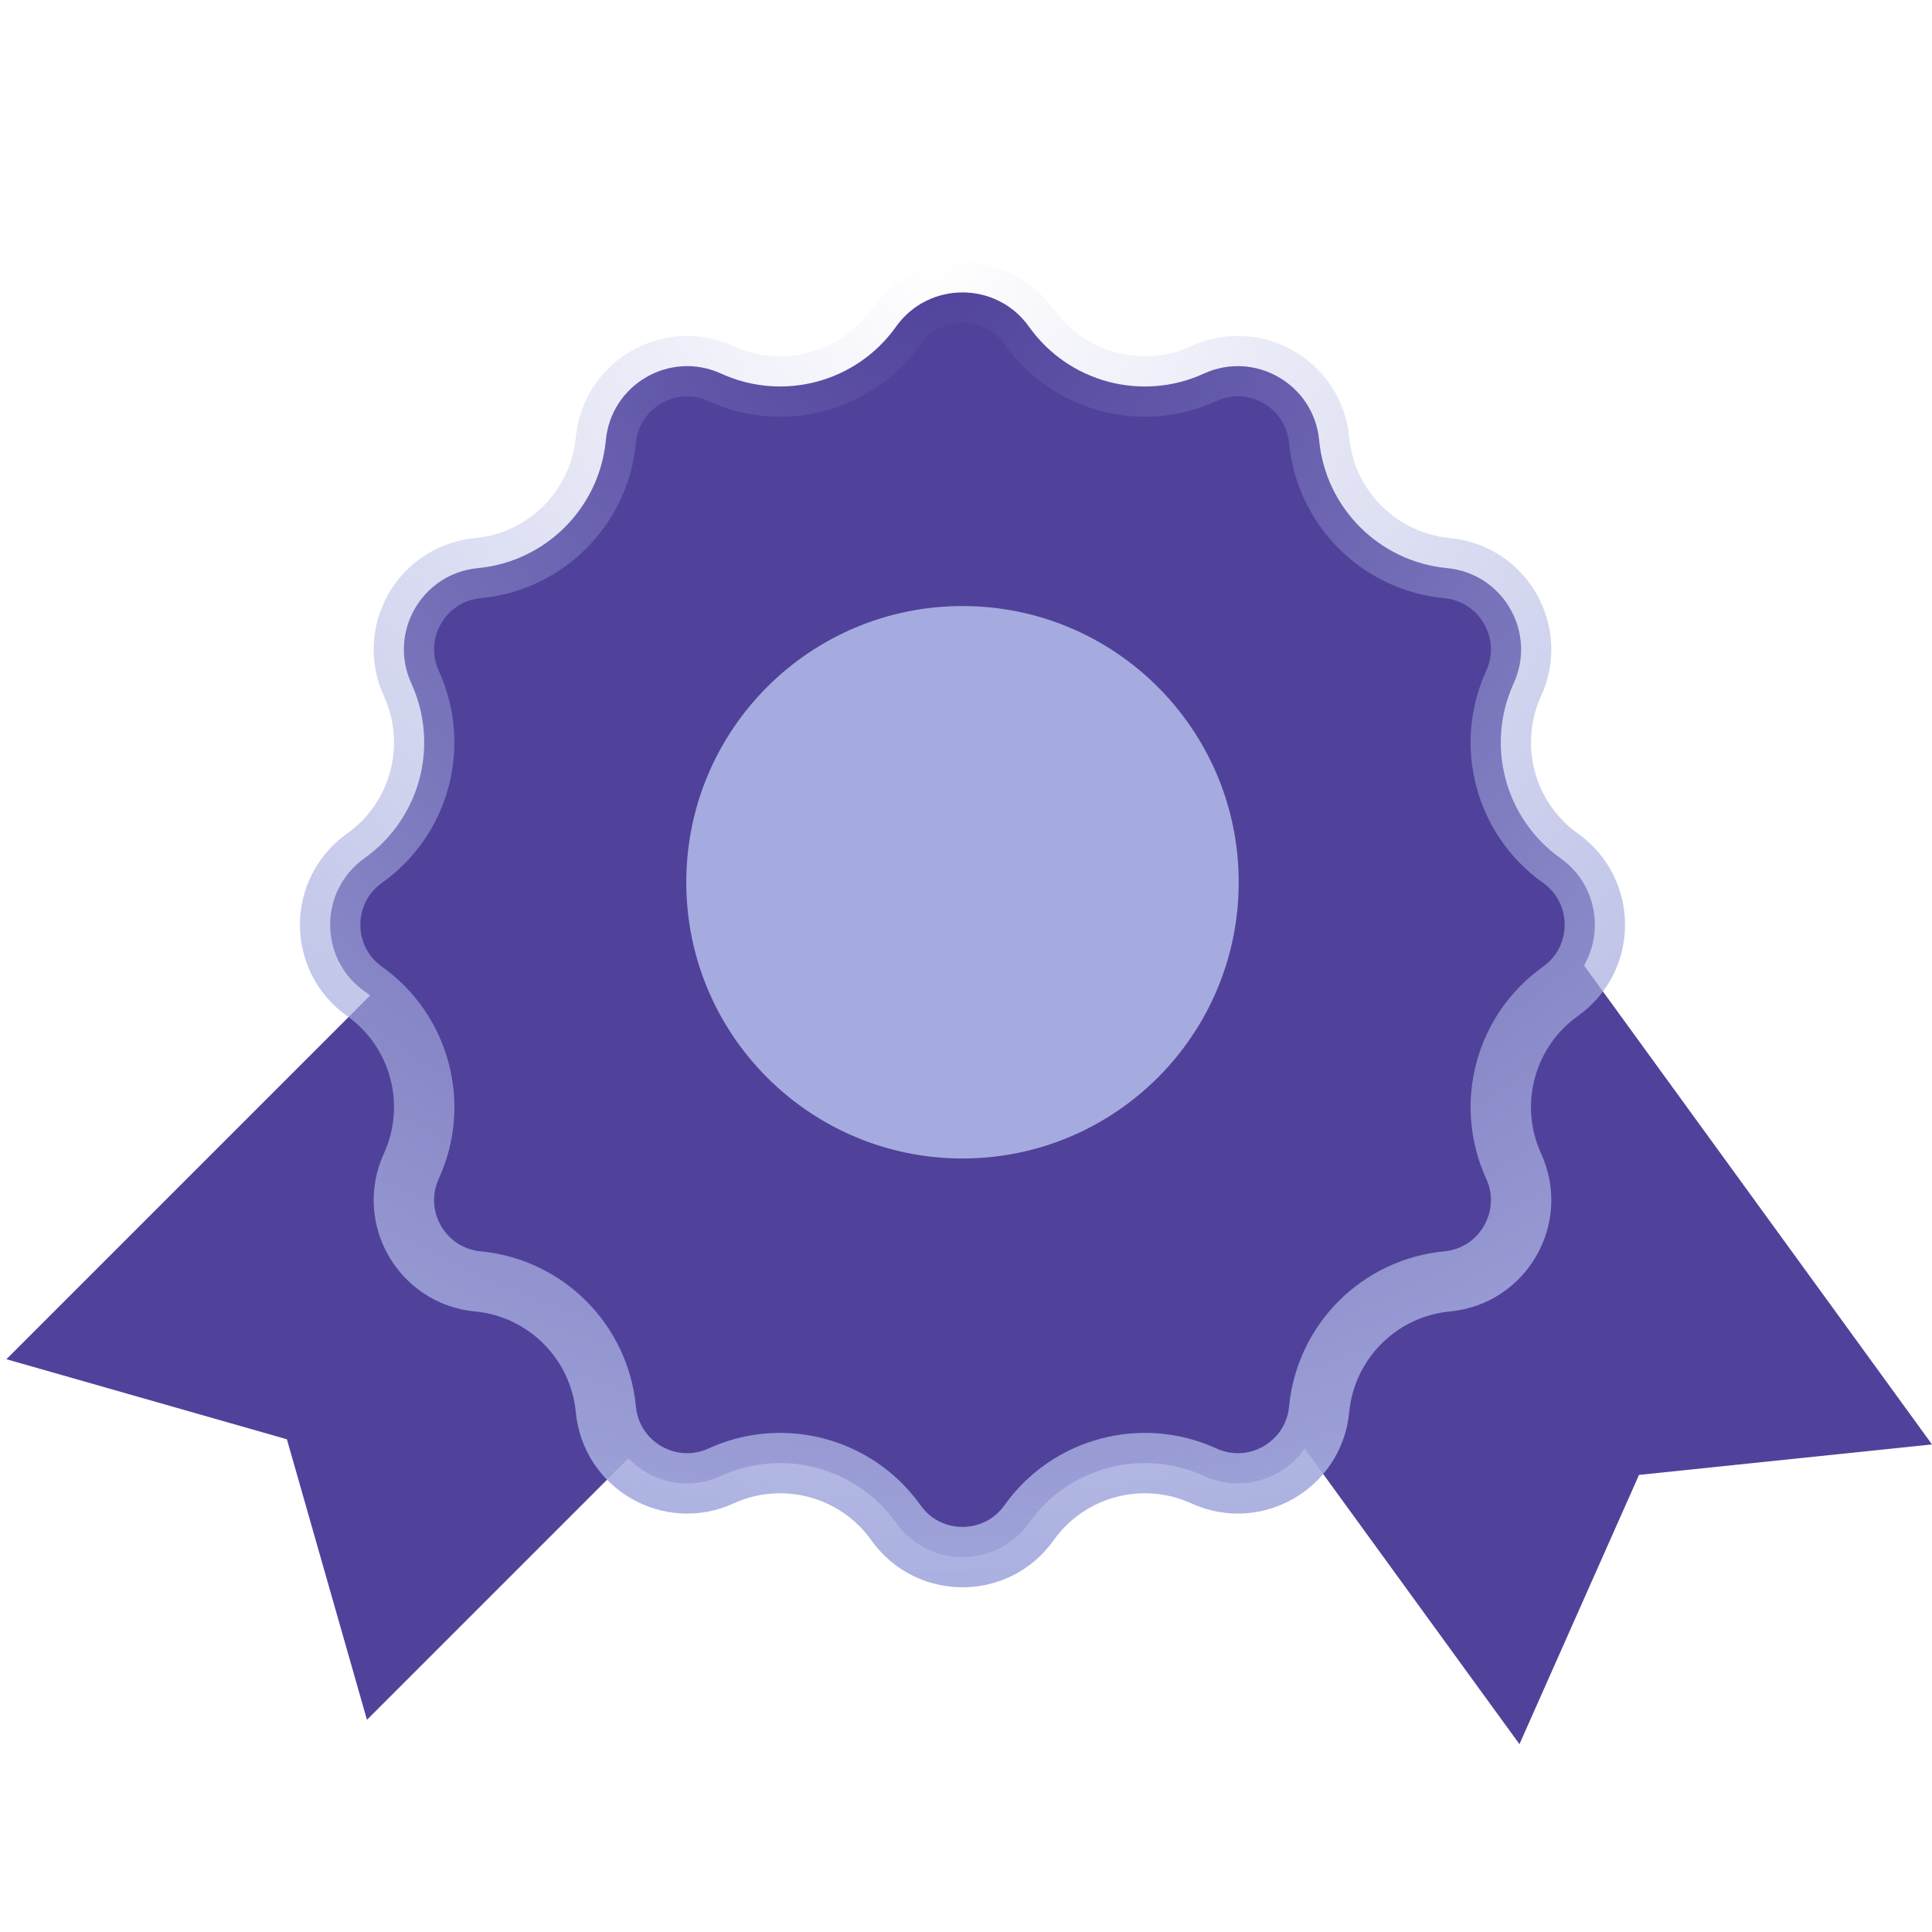 <svg width="32" height="32" viewBox="0 0 32 32" fill="none" xmlns="http://www.w3.org/2000/svg">
<path d="M22.423 10.742L32 23.924L27.147 24.429L25.167 28.889L15.59 15.707L22.423 10.742Z" fill="#50429B"/>
<path d="M17.145 17.418L6.078 28.485L4.752 23.839L0.106 22.513L11.172 11.446L17.145 17.418Z" fill="#50429B"/>
<path d="M14.84 5.412C15.379 4.654 16.505 4.654 17.044 5.412C17.698 6.332 18.914 6.658 19.94 6.188C20.786 5.801 21.761 6.364 21.849 7.29C21.956 8.414 22.845 9.303 23.969 9.41C24.895 9.498 25.458 10.473 25.071 11.319C24.602 12.346 24.927 13.561 25.847 14.215C26.605 14.754 26.605 15.88 25.847 16.419C24.927 17.074 24.602 18.289 25.071 19.315C25.458 20.161 24.895 21.136 23.969 21.224C22.845 21.331 21.956 22.221 21.849 23.344C21.761 24.27 20.786 24.833 19.94 24.446C18.914 23.977 17.698 24.303 17.044 25.222C16.505 25.98 15.379 25.98 14.84 25.222C14.186 24.303 12.97 23.977 11.944 24.446C11.098 24.833 10.123 24.27 10.035 23.344C9.928 22.221 9.039 21.331 7.915 21.224C6.989 21.136 6.426 20.161 6.813 19.315C7.282 18.289 6.957 17.074 6.037 16.419C5.279 15.88 5.279 14.754 6.037 14.215C6.957 13.561 7.282 12.346 6.813 11.319C6.426 10.473 6.989 9.498 7.915 9.41C9.039 9.303 9.928 8.414 10.035 7.29C10.123 6.364 11.098 5.801 11.944 6.188C12.97 6.657 14.186 6.332 14.84 5.412Z" fill="#50429B" stroke="url(#paint0_radial_1641_133631)"/>
<circle cx="15.942" cy="14.613" r="4.575" fill="#A5ABDE"/>
<defs>
<radialGradient id="paint0_radial_1641_133631" cx="0" cy="0" r="1" gradientUnits="userSpaceOnUse" gradientTransform="translate(15.59 4.408) rotate(89.132) scale(23.23)">
<stop stop-color="#A5ABDE" stop-opacity="0"/>
<stop offset="1" stop-color="#A5ABDE"/>
</radialGradient>
</defs>
</svg>

